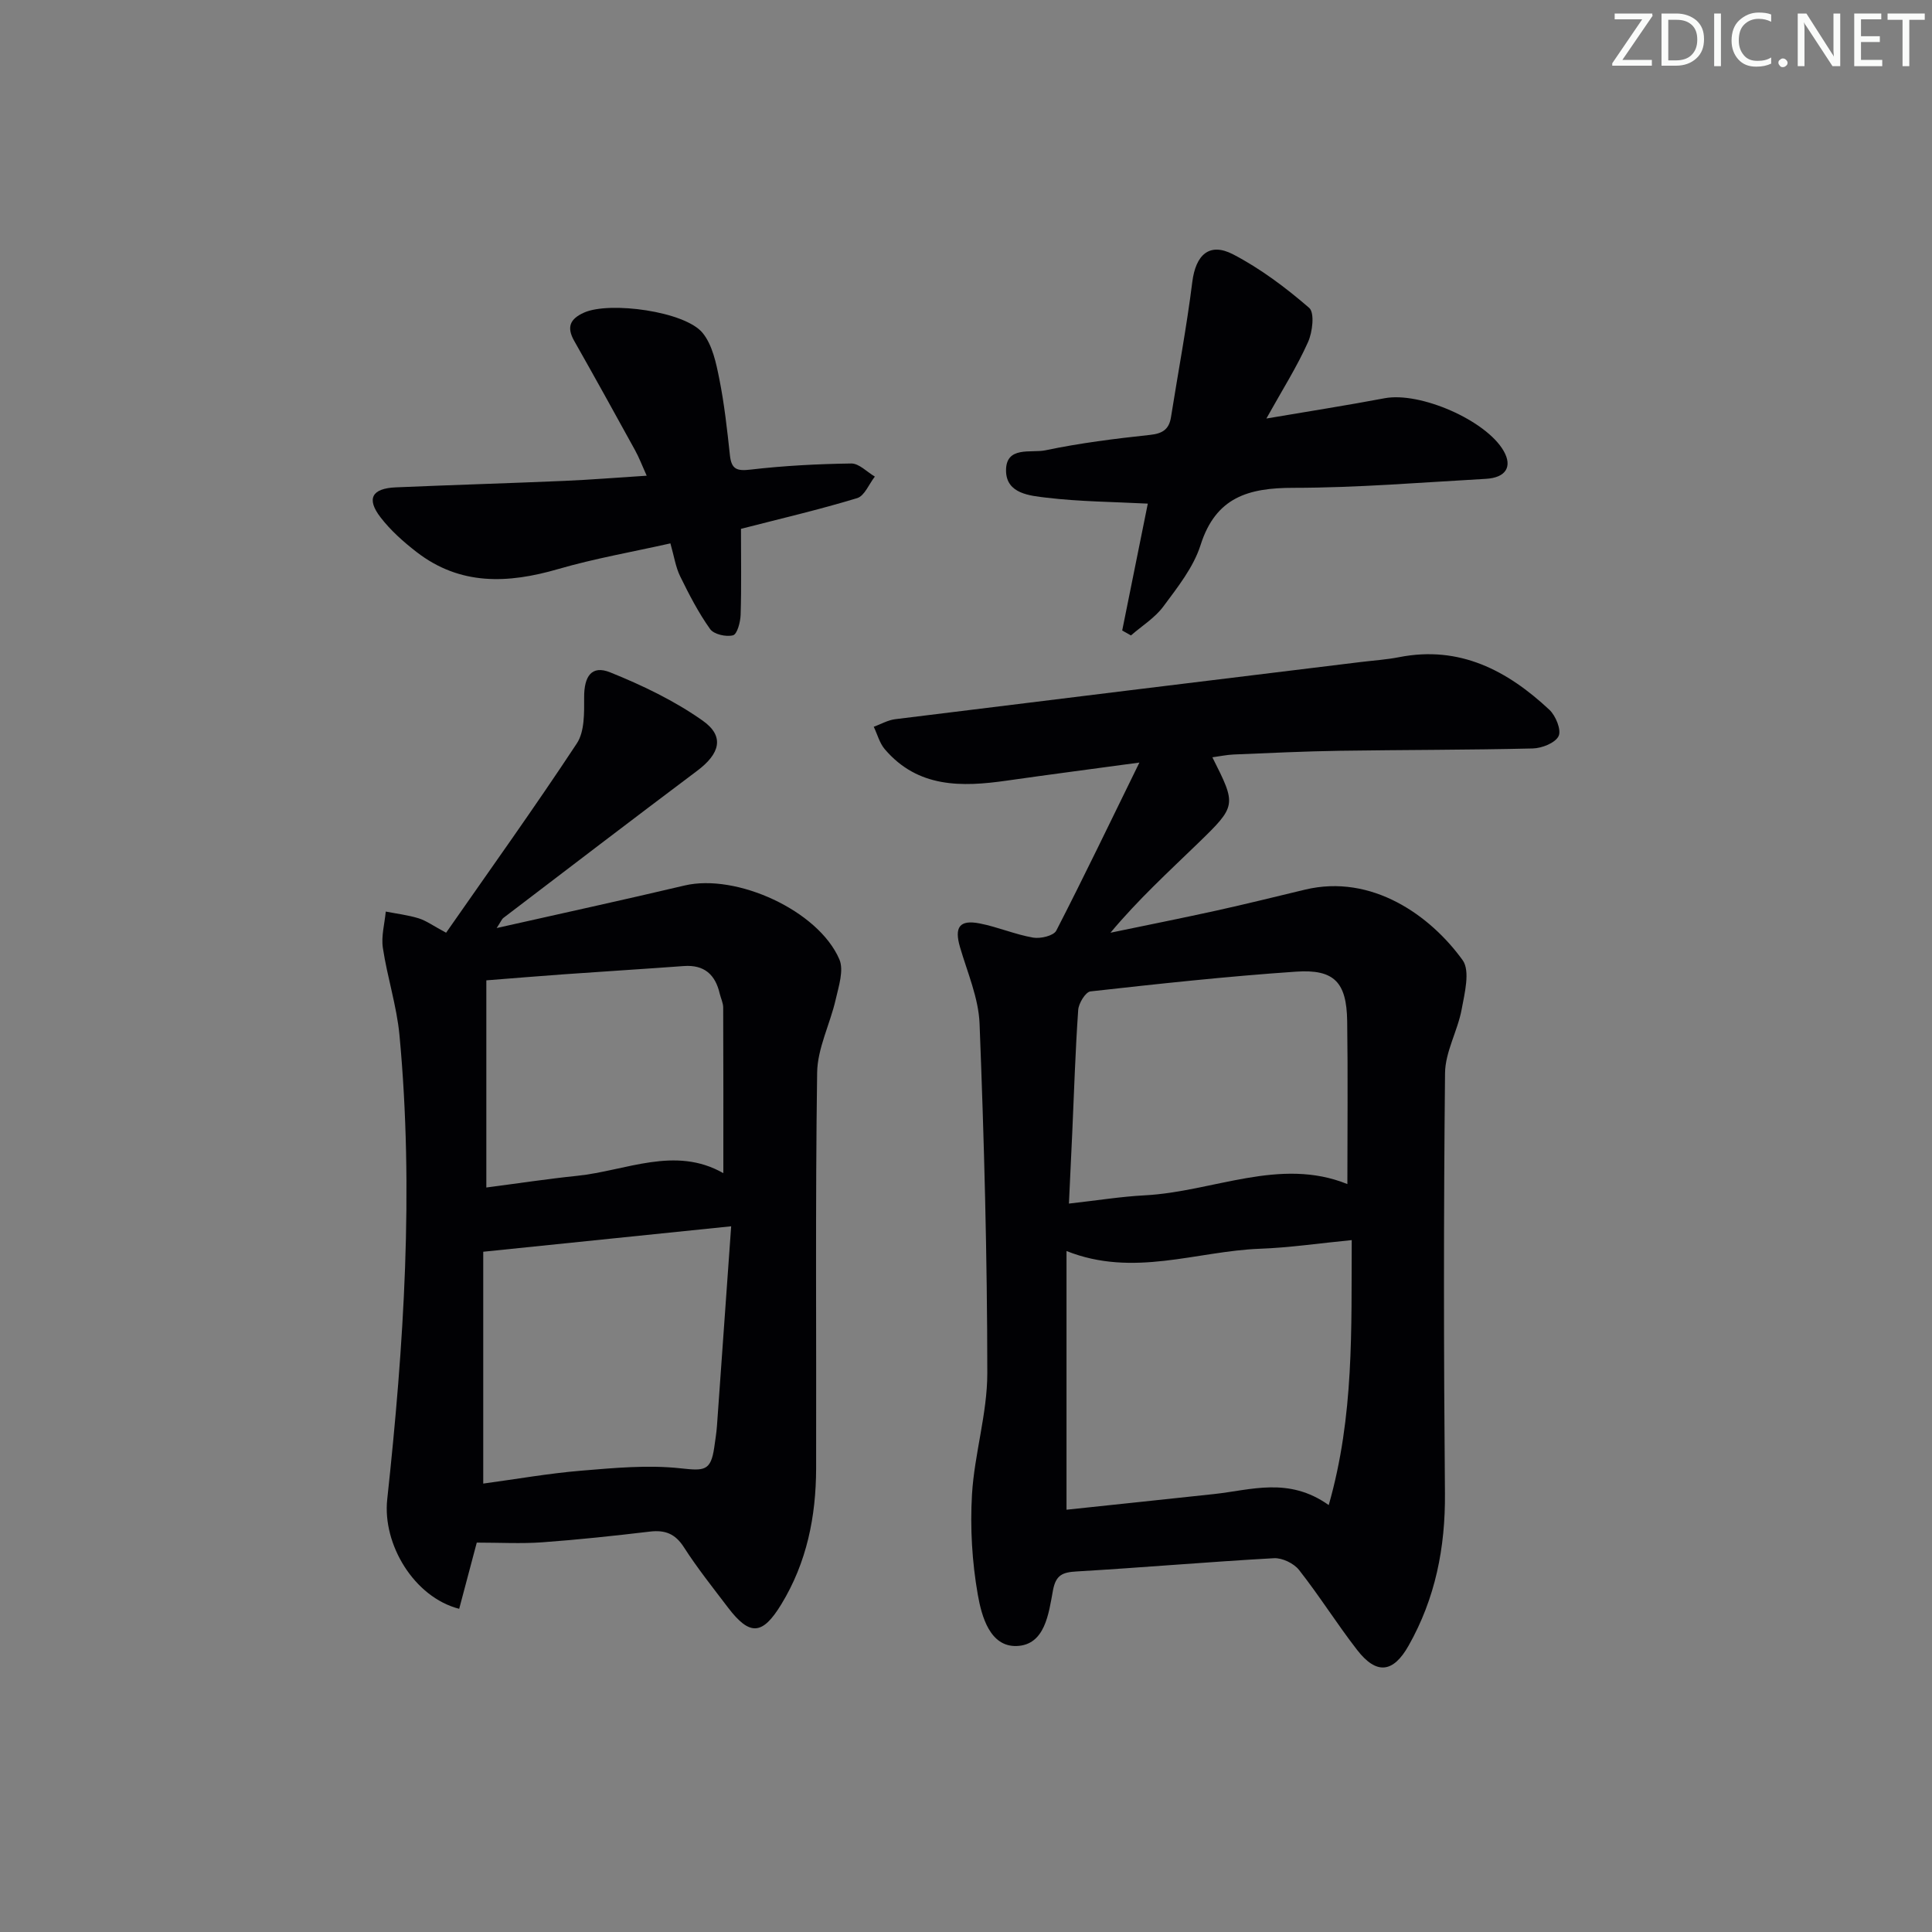 <svg enable-background="new 0 0 400 400" viewBox="0 0 400 400" xmlns="http://www.w3.org/2000/svg"><rect x="0" y="0" width="400" height="400" fill="#808080" stroke="none"/><g fill="#fafbfa"><path d="m342.2 3.2-6.3 9.2h6.1v1.2h-8.2v-.5l6.2-9.1h-5.7v-1.2h7.8v.4z"/><path d="m344 13.7v-10.9h3.1c1.6 0 3 .5 4.1 1.4 1.1 1 1.6 2.2 1.6 3.9s-.5 3-1.6 4-2.5 1.5-4.2 1.5h-3zm1.4-9.6v8.4h1.6c1.4 0 2.5-.4 3.2-1.1.8-.8 1.2-1.8 1.2-3.2s-.4-2.4-1.2-3.1-1.8-1-3.1-1z"/><path d="m356.3 2.8v10.9h-1.4v-10.9z"/><path d="m366.6 13.2c-.8.4-1.8.6-3 .6-1.6 0-2.8-.5-3.7-1.5s-1.4-2.3-1.4-3.9c0-1.7.5-3.2 1.6-4.2s2.4-1.6 4-1.6c1 0 1.9.1 2.6.4v1.5c-.8-.4-1.6-.6-2.6-.6-1.2 0-2.2.4-3 1.2s-1.1 1.9-1.1 3.3c0 1.3.4 2.3 1.1 3.1s1.6 1.1 2.8 1.1c1.1 0 2-.2 2.8-.7v1.3z"/><path d="m368.2 13c0-.3.1-.5.3-.6.2-.2.4-.3.6-.3.3 0 .5.1.7.3s.3.4.3.6-.1.5-.3.6c-.2.2-.4.3-.7.3s-.5-.1-.6-.3c-.2-.2-.3-.4-.3-.6z"/><path d="m381.1 13.7h-1.7l-5.5-8.4c-.2-.2-.3-.5-.4-.7 0 .2.1.8.1 1.5v7.6h-1.4v-10.9h1.8l5.3 8.3c.3.4.4.6.4.8 0-.3-.1-.8-.1-1.6v-7.5h1.4v10.9z"/><path d="m389.7 13.7h-5.8v-10.9h5.6v1.2h-4.2v3.5h3.9v1.2h-3.9v3.7h4.4z"/><path d="m398.4 4.1h-3.1v9.6h-1.4v-9.6h-3.1v-1.3h7.7v1.3z"/></g><path d="m235.9 157.88c-10.09 1.37-18.78 2.5-27.46 3.74-9.35 1.34-18.4 1.53-25.26-6.51-1.08-1.27-1.53-3.08-2.28-4.64 1.48-.54 2.92-1.38 4.45-1.57 32.13-3.99 64.28-7.91 96.42-11.84 2.63-.32 5.3-.49 7.9-1 12.52-2.46 22.39 2.74 31.11 10.89 1.32 1.23 2.52 4.19 1.91 5.45-.69 1.42-3.46 2.52-5.36 2.56-13.32.32-26.65.28-39.97.48-7.32.11-14.63.47-21.94.77-1.43.06-2.86.37-4.41.58 5 9.94 5.06 10.01-3.01 17.83-6.07 5.88-12.31 11.58-18.09 18.49 7.29-1.52 14.6-2.97 21.87-4.57 6.16-1.36 12.28-2.88 18.41-4.35 13.85-3.32 25.98 5.37 32.63 14.6 1.6 2.23.42 6.82-.2 10.19-.83 4.47-3.4 8.79-3.44 13.2-.3 28.99-.28 57.99-.02 86.98.1 11.25-1.99 21.78-7.54 31.58-3.19 5.63-6.64 6.04-10.66.84-4.17-5.38-7.8-11.19-12.01-16.54-1.08-1.37-3.49-2.53-5.21-2.43-13.61.76-27.19 1.94-40.79 2.74-2.93.17-4.35.68-4.95 3.95-.88 4.78-1.64 11.3-7.53 11.49-5.52.17-7.24-6.15-8.03-10.65-1.19-6.78-1.6-13.84-1.2-20.72.5-8.41 3.17-16.75 3.17-25.12-.01-24.12-.66-48.25-1.6-72.35-.21-5.33-2.52-10.6-4.05-15.85-1.21-4.13-.12-5.74 4.09-4.91 3.73.73 7.3 2.28 11.03 2.93 1.52.27 4.25-.37 4.81-1.44 5.75-11.18 11.19-22.52 17.21-34.8zm39.2 153.73c5.29-18.51 4.66-36.45 4.76-54.86-6.81.66-12.9 1.57-19.01 1.79-13.13.49-26.17 6-40.04.47v53.56c10.17-1.08 20.35-2.14 30.52-3.24 7.68-.82 15.45-3.63 23.77 2.28zm3.86-66.46c0-11.25.12-22.5-.04-33.74-.12-8.02-2.65-10.78-10.58-10.24-14.22.97-28.4 2.51-42.57 4.09-1.01.11-2.45 2.46-2.54 3.84-.59 8.44-.85 16.91-1.23 25.37-.21 4.71-.44 9.43-.69 14.72 5.83-.65 10.75-1.45 15.69-1.71 14.17-.74 27.99-7.99 41.96-2.33z" fill="#010104"/><path d="m102.83 192.14c13.55-3.05 26.26-5.82 38.92-8.81 10.69-2.52 27.66 5.16 32.03 15.29.97 2.26-.14 5.59-.76 8.32-1.16 5.09-3.77 10.08-3.84 15.14-.39 27.32-.14 54.64-.21 81.96-.03 9.95-1.92 19.45-7.22 28.13-3.88 6.35-6.49 6.62-11.03.65-3.12-4.11-6.35-8.15-9.13-12.49-1.8-2.8-3.9-3.6-7.04-3.23-7.42.88-14.86 1.68-22.31 2.22-4.35.31-8.73.06-13.53.06-1.07 4.04-2.36 8.88-3.64 13.71-9.36-2.41-15.9-13.37-14.9-22.65 3.45-31.95 5.55-63.98 2.54-96.09-.57-6.08-2.53-12.02-3.44-18.09-.37-2.42.36-5.01.6-7.53 2.28.45 4.61.72 6.81 1.4 1.55.48 2.93 1.5 5.68 2.98 9.07-13.02 18.33-25.94 27.07-39.2 1.62-2.46 1.52-6.31 1.51-9.52-.02-4.38 1.55-6.73 5.38-5.19 6.68 2.69 13.35 5.89 19.2 10.03 4.56 3.23 3.52 6.83-1.16 10.34-13.43 10.08-26.77 20.29-40.13 30.47-.35.27-.53.78-1.4 2.1zm48.55 61.75c-17.62 1.81-34.14 3.5-51.33 5.27v48c6.88-.93 13.54-2.11 20.26-2.67 6.85-.57 13.82-1.23 20.6-.49 4.86.52 6.26.62 6.97-4.35.21-1.48.45-2.95.56-4.44.96-13.55 1.92-27.09 2.94-41.32zm-1.62-11c0-11.71.02-22.99-.03-34.28 0-.97-.49-1.92-.72-2.89-.91-3.95-3.21-6.02-7.44-5.71-8.28.61-16.56 1.12-24.84 1.71-5.2.37-10.4.81-16.04 1.25v42.89c6.4-.83 12.59-1.78 18.82-2.42 10.17-1.06 20.25-6.26 30.25-.55z" fill="#010104"/><path d="m262.19 86.65c8.96-1.52 16.75-2.74 24.49-4.2 7.34-1.38 21 4.56 24.64 10.92 1.85 3.23.48 5.54-3.71 5.77-13.27.74-26.55 1.85-39.83 1.86-9.29 0-16.06 1.92-19.21 11.83-1.46 4.61-4.75 8.74-7.7 12.72-1.75 2.37-4.45 4.03-6.72 6.01-.6-.34-1.21-.68-1.81-1.02 1.8-8.9 3.59-17.8 5.3-26.27-7.18-.37-14.13-.41-20.98-1.23-3.39-.41-8.28-.8-8.37-5.51-.1-5.29 5.21-3.68 8.15-4.3 7.13-1.5 14.41-2.41 21.67-3.19 2.6-.28 3.93-1.15 4.33-3.67 1.48-9.33 3.24-18.62 4.41-27.98.7-5.59 3.5-8.3 8.45-5.73 5.66 2.95 10.91 6.89 15.75 11.08 1.16 1.01.7 5.02-.24 7.09-2.28 5.11-5.3 9.86-8.62 15.82z" fill="#010104"/><path d="m153.41 109.49c0 6.18.11 12-.07 17.8-.05 1.51-.71 4.01-1.57 4.24-1.42.38-3.97-.19-4.75-1.29-2.42-3.4-4.36-7.16-6.2-10.92-.93-1.89-1.24-4.08-2.02-6.82-7.87 1.77-15.66 3.12-23.21 5.31-10.41 3.03-20.31 3.46-29.34-3.52-2.73-2.11-5.39-4.48-7.48-7.2-2.96-3.86-1.77-5.98 3.2-6.19 11.63-.5 23.26-.84 34.89-1.34 5.43-.23 10.84-.68 17.03-1.07-.96-2.13-1.57-3.76-2.41-5.28-4.16-7.56-8.33-15.11-12.59-22.62-1.62-2.86-.89-4.56 2.03-5.87 5.3-2.37 20.92-.27 24.56 4.22 2.02 2.49 2.79 6.22 3.45 9.53 1.04 5.2 1.62 10.49 2.19 15.77.31 2.86 1.36 3.33 4.24 2.99 6.92-.81 13.91-1.17 20.89-1.27 1.61-.02 3.25 1.76 4.88 2.71-1.21 1.54-2.13 3.99-3.66 4.46-7.94 2.41-16.01 4.29-24.06 6.36z" fill="#010104"/></svg>